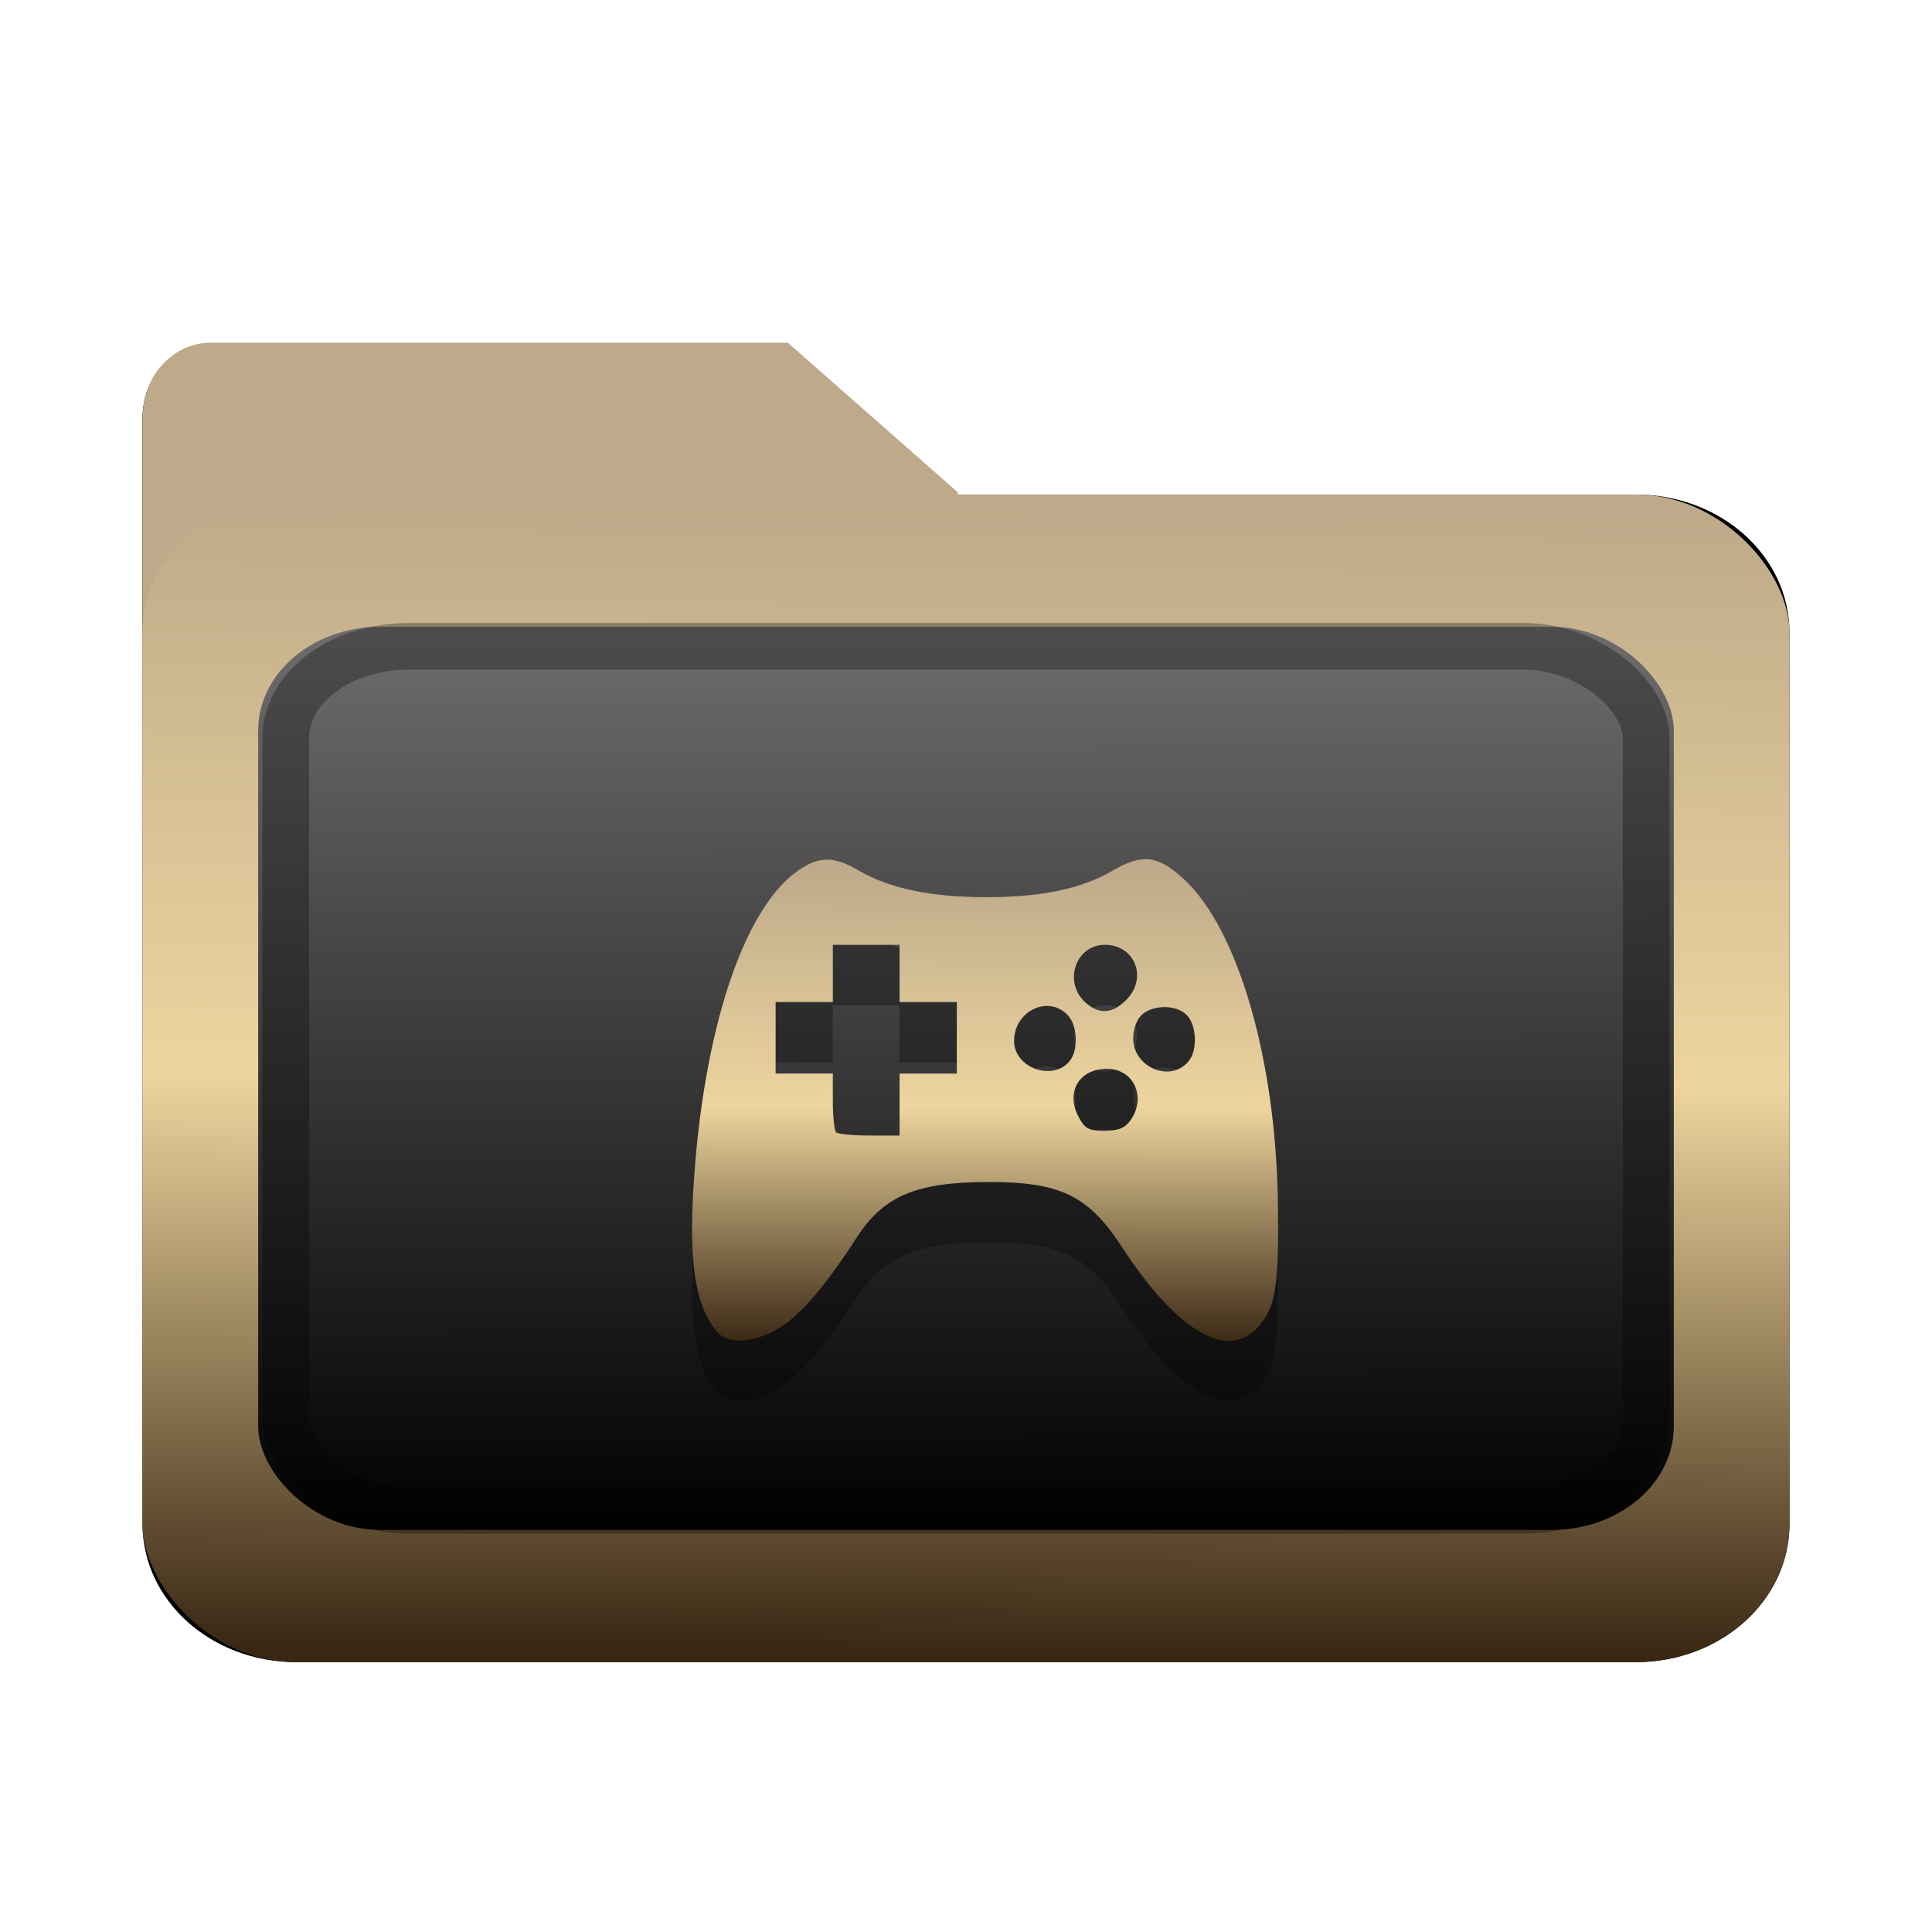<?xml version="1.0" encoding="UTF-8" standalone="no"?>
<svg
   width="64"
   height="64"
   version="1.1"
   id="svg73"
   sodipodi:docname="folder.svg"
   inkscape:version="1.3.2 (091e20ef0f, 2023-11-25)"
   xmlns:inkscape="http://www.inkscape.org/namespaces/inkscape"
   xmlns:sodipodi="http://sodipodi.sourceforge.net/DTD/sodipodi-0.dtd"
   xmlns:xlink="http://www.w3.org/1999/xlink"
   xmlns="http://www.w3.org/2000/svg"
   xmlns:svg="http://www.w3.org/2000/svg"
   xmlns:rdf="http://www.w3.org/1999/02/22-rdf-syntax-ns#"
   xmlns:cc="http://creativecommons.org/ns#"
   xmlns:dc="http://purl.org/dc/elements/1.1/">
  <sodipodi:namedview
     pagecolor="#f5f7fa"
     bordercolor="#666666"
     borderopacity="1"
     objecttolerance="10"
     gridtolerance="10"
     guidetolerance="10"
     inkscape:pageopacity="0"
     inkscape:pageshadow="2"
     inkscape:window-width="1356"
     inkscape:window-height="973"
     id="namedview75"
     showgrid="false"
     inkscape:zoom="4.4470387"
     inkscape:cx="10.119093"
     inkscape:cy="16.752721"
     inkscape:window-x="35"
     inkscape:window-y="32"
     inkscape:window-maximized="0"
     inkscape:current-layer="g877"
     inkscape:document-rotation="0"
     inkscape:pagecheckerboard="0"
     inkscape:showpageshadow="2"
     inkscape:deskcolor="#d1d1d1" />
  <defs
     id="defs29">
    <filter
       style="color-interpolation-filters:sRGB"
       inkscape:label="Drop Shadow"
       id="filter12"
       x="-0.137"
       y="-0.162"
       width="1.296"
       height="1.35">
      <feFlood
         result="flood"
         in="SourceGraphic"
         flood-opacity="0.498"
         flood-color="rgb(255,255,255)"
         id="feFlood11" />
      <feGaussianBlur
         result="blur"
         in="SourceGraphic"
         stdDeviation="0.5"
         id="feGaussianBlur11" />
      <feOffset
         result="offset"
         in="blur"
         dx="0.2"
         dy="0.2"
         id="feOffset11" />
      <feComposite
         result="comp1"
         operator="in"
         in="flood"
         in2="offset"
         id="feComposite11" />
      <feComposite
         result="comp2"
         operator="over"
         in="SourceGraphic"
         in2="comp1"
         id="feComposite12" />
    </filter>
    <filter
       style="color-interpolation-filters:sRGB"
       inkscape:label="Drop Shadow"
       id="filter14"
       x="-0.146"
       y="-0.175"
       width="1.316"
       height="1.379">
      <feFlood
         result="flood"
         in="SourceGraphic"
         flood-opacity="0.498"
         flood-color="rgb(255,255,255)"
         id="feFlood12" />
      <feGaussianBlur
         result="blur"
         in="SourceGraphic"
         stdDeviation="0.5"
         id="feGaussianBlur12" />
      <feOffset
         result="offset"
         in="blur"
         dx="0.2"
         dy="0.2"
         id="feOffset12" />
      <feComposite
         result="comp1"
         operator="in"
         in="flood"
         in2="offset"
         id="feComposite13" />
      <feComposite
         result="comp2"
         operator="over"
         in="SourceGraphic"
         in2="comp1"
         id="feComposite14" />
    </filter>
    <filter
       style="color-interpolation-filters:sRGB"
       inkscape:label="Drop Shadow"
       id="filter12-6"
       x="-0.137"
       y="-0.162"
       width="1.296"
       height="1.35">
      <feFlood
         result="flood"
         in="SourceGraphic"
         flood-opacity="0.498"
         flood-color="rgb(255,255,255)"
         id="feFlood11-1" />
      <feGaussianBlur
         result="blur"
         in="SourceGraphic"
         stdDeviation="0.5"
         id="feGaussianBlur11-8" />
      <feOffset
         result="offset"
         in="blur"
         dx="0.2"
         dy="0.2"
         id="feOffset11-7" />
      <feComposite
         result="comp1"
         operator="in"
         in="flood"
         in2="offset"
         id="feComposite11-3" />
      <feComposite
         result="comp2"
         operator="over"
         in="SourceGraphic"
         in2="comp1"
         id="feComposite12-9" />
    </filter>
    <filter
       style="color-interpolation-filters:sRGB"
       inkscape:label="Drop Shadow"
       id="filter5"
       x="-0.266"
       y="-0.494"
       width="1.576"
       height="2.07">
      <feFlood
         result="flood"
         in="SourceGraphic"
         flood-opacity="0.498"
         flood-color="rgb(255,255,255)"
         id="feFlood4" />
      <feGaussianBlur
         result="blur"
         in="SourceGraphic"
         stdDeviation="0.5"
         id="feGaussianBlur4" />
      <feOffset
         result="offset"
         in="blur"
         dx="0.2"
         dy="0.2"
         id="feOffset4" />
      <feComposite
         result="comp1"
         operator="in"
         in="flood"
         in2="offset"
         id="feComposite4" />
      <feComposite
         result="comp2"
         operator="over"
         in="SourceGraphic"
         in2="comp1"
         id="feComposite5" />
    </filter>
    <linearGradient
       inkscape:collect="always"
       xlink:href="#linearGradient42"
       id="linearGradient3"
       x1="20.097"
       y1="55.272"
       x2="19.946"
       y2="8.673"
       gradientUnits="userSpaceOnUse"
       gradientTransform="matrix(0.912,0,0,0.582,2.805,16.759)" />
    <filter
       style="color-interpolation-filters:sRGB"
       inkscape:label="Blur"
       id="filter6"
       x="-0.044"
       y="-0.044"
       width="1.088"
       height="1.088">
      <feGaussianBlur
         stdDeviation="1 1"
         result="blur"
         id="feGaussianBlur6" />
    </filter>
    <linearGradient
       inkscape:collect="always"
       xlink:href="#linearGradient5-2"
       id="linearGradient10"
       x1="30.144"
       y1="58.695"
       x2="30.719"
       y2="5.434"
       gradientUnits="userSpaceOnUse"
       gradientTransform="matrix(0.912,0,0,0.647,2.805,14.689)" />
    <filter
       style="color-interpolation-filters:sRGB;"
       inkscape:label="Blur"
       id="filter13"
       x="-0.046"
       y="-0.046"
       width="1.092"
       height="1.092">
      <feGaussianBlur
         stdDeviation="0.5 0.5"
         result="blur"
         id="feGaussianBlur13" />
    </filter>
    <filter
       style="color-interpolation-filters:sRGB;"
       inkscape:label="Blur"
       id="filter7"
       x="-0.044"
       y="-0.054"
       width="1.087"
       height="1.109">
      <feGaussianBlur
         stdDeviation="1 1"
         result="blur"
         id="feGaussianBlur7" />
    </filter>
    <linearGradient
       id="linearGradient1"
       inkscape:collect="always">
      <stop
         style="stop-color:#b2b2b2;stop-opacity:1;"
         offset="0"
         id="stop1-3" />
      <stop
         style="stop-color:#ffffff;stop-opacity:1;"
         offset="1"
         id="stop2-6" />
    </linearGradient>
    <linearGradient
       inkscape:collect="always"
       xlink:href="#linearGradient1"
       id="linearGradient7"
       gradientUnits="userSpaceOnUse"
       x1="-11.837"
       y1="-49.951"
       x2="-11.841"
       y2="-53.776" />
    <filter
       style="color-interpolation-filters:sRGB;"
       inkscape:label="Blur"
       id="filter8"
       x="-0.087"
       y="-0.109"
       width="1.174"
       height="1.218">
      <feGaussianBlur
         stdDeviation="2 2"
         result="blur"
         id="feGaussianBlur8" />
    </filter>
    <linearGradient
       id="linearGradient42"
       inkscape:collect="always">
      <stop
         style="stop-color:#010101;stop-opacity:1;"
         offset="0"
         id="stop42" />
      <stop
         style="stop-color:#6e6c6d;stop-opacity:1;"
         offset="1"
         id="stop43" />
    </linearGradient>
    <linearGradient
       id="linearGradient5-2"
       inkscape:collect="always">
      <stop
         style="stop-color:#392713;stop-opacity:1;"
         offset="0"
         id="stop2" />
      <stop
         style="stop-color:#eed59e;stop-opacity:1;"
         offset="0.5"
         id="stop3" />
      <stop
         style="stop-color:#beaa8a;stop-opacity:1;"
         offset="1"
         id="stop4" />
    </linearGradient>
    <linearGradient
       inkscape:collect="always"
       xlink:href="#linearGradient5-2"
       id="linearGradient66"
       x1="6.738"
       y1="14.579"
       x2="6.749"
       y2="10.744"
       gradientUnits="userSpaceOnUse"
       gradientTransform="matrix(3.742,0,0,3.742,8.67,-11.121)" />
  </defs>
  <g
     id="g877"
     transform="matrix(1.1,0,0,1.1,-3.185,-3.207)">
    <path
       id="rect1-6-2"
       style="fill:#000000;stroke-width:4.891;filter:url(#filter8)"
       d="M 9.572,16.108 H 54.4 c 2.848,0 5.141,2.063 5.141,4.625 v 29.819 c 0,2.562 -2.293,4.625 -5.141,4.625 H 9.572 c -2.848,0 -5.141,-2.063 -5.141,-4.625 V 20.733 c 0,-2.562 2.293,-4.625 5.141,-4.625 z M 31.703,27.298 H 4.431 V 13.548 c 0,-1.381 1.018,-2.5 2.273,-2.5 H 26.021 l 5.682,5 z"
       transform="matrix(0.9,0,0,0.9,3.199,3.311)" />
    <g
       transform="matrix(3.092,0,0,3.402,57.097,202.441)"
       fill="url(#linearGradient939)"
       stroke-width="0.661"
       id="g46"
       style="fill:#beaa8a;fill-opacity:1">
      <path
         d="m -8.203,-51.317 h -7.937 v -3.638 c 0,-0.365 0.296,-0.661 0.661,-0.661 h 5.622 l 1.654,1.323 z"
         fill="url(#linearGradient939)"
         id="path44"
         style="fill:#beaa8a;fill-opacity:1" />
    </g>
    <path
       style="fill:#f5f7fa;stroke-width:0.204;fill-opacity:1"
       d=""
       id="path3" />
    <rect
       style="fill:url(#linearGradient10);stroke:none;stroke-width:4.402;stroke-dasharray:none;stroke-dashoffset:0;stroke-opacity:1"
       id="rect1-6"
       width="49.599"
       height="35.162"
       x="7.186"
       y="17.808"
       rx="4.627"
       ry="4.163" />
    <g
       transform="matrix(3.092,0,0,3.402,57.097,202.441)"
       fill="url(#linearGradient939)"
       stroke-width="0.661"
       id="g46-5"
       style="fill:url(#linearGradient7);fill-opacity:1" />
    <rect
       style="fill:url(#linearGradient3);fill-opacity:1;stroke:none;stroke-width:3.59;stroke-dasharray:none;stroke-dashoffset:0;stroke-opacity:1"
       id="rect1-6-7"
       width="42.632"
       height="27.201"
       x="10.67"
       y="21.789"
       rx="3.683"
       ry="3.124" />
    <path
       id="path1-3-1"
       style="fill:#000000;fill-opacity:1;stroke:none;stroke-width:1.078;stroke-dasharray:none;stroke-dashoffset:2.2;stroke-opacity:0.3;opacity:0.3"
       d="m 37.392,30.608 c -0.291,-1.2e-4 -0.602,0.117 -0.991,0.345 -0.927,0.543 -2.139,0.799 -3.803,0.799 -1.664,0 -2.917,-0.262 -3.838,-0.801 -0.739,-0.433 -1.18,-0.439 -1.8,-0.021 -1.592,1.073 -2.791,4.512 -3.143,9.006 -0.211,2.695 -0.014,4.116 0.683,4.915 0.336,0.385 1.162,0.32 1.906,-0.153 0.631,-0.401 1.383,-1.286 2.282,-2.685 0.812,-1.264 1.794,-1.68 3.965,-1.684 2.167,-0.004 3.019,0.407 4.019,1.943 1.677,2.578 3.227,3.476 4.137,2.395 0.504,-0.599 0.596,-1.177 0.572,-3.586 -0.043,-4.375 -1.187,-8.355 -2.835,-9.874 -0.439,-0.405 -0.78,-0.6 -1.153,-0.6 z m -9.416,2.578 h 1.005 1.005 v 0.862 0.862 h 0.862 0.862 v 1.077 1.077 h -0.862 -0.862 v 0.933 0.933 H 29.076 c -0.5,0 -0.95,-0.045 -1.003,-0.097 -0.053,-0.053 -0.097,-0.471 -0.097,-0.931 v -0.839 h -0.862 -0.862 v -1.077 -1.077 h 0.862 0.862 v -0.862 z m 8.195,0 c 0.907,0 1.295,1.005 0.642,1.658 -0.416,0.416 -0.795,0.448 -1.204,0.102 -0.71,-0.601 -0.339,-1.76 0.563,-1.76 z m -1.744,1.841 c 0.226,1.57e-4 0.454,0.09 0.635,0.29 0.281,0.31 0.311,1.021 0.058,1.353 -0.496,0.649 -1.686,0.232 -1.686,-0.591 0,-0.624 0.495,-1.052 0.994,-1.052 z m 3.56,0.035 c 0.261,0.005 0.514,0.091 0.662,0.255 0.281,0.31 0.311,1.021 0.058,1.353 -0.527,0.69 -1.686,0.228 -1.686,-0.672 0,-0.273 0.109,-0.568 0.262,-0.706 0.174,-0.158 0.443,-0.234 0.704,-0.229 z m -1.753,1.858 c 0.804,0 1.195,0.853 0.709,1.547 -0.166,0.237 -0.369,0.32 -0.788,0.32 -0.482,0 -0.594,-0.063 -0.788,-0.438 -0.382,-0.74 0.035,-1.429 0.866,-1.429 z" />
    <path
       id="path1-3"
       style="fill:url(#linearGradient66);fill-opacity:1;stroke:none;stroke-width:1.078;stroke-dasharray:none;stroke-dashoffset:2.2;stroke-opacity:0.3"
       d="m 37.392,28.79 c -0.291,-1.2e-4 -0.602,0.117 -0.991,0.345 -0.927,0.543 -2.139,0.799 -3.803,0.799 -1.664,0 -2.917,-0.262 -3.838,-0.801 -0.739,-0.433 -1.18,-0.439 -1.8,-0.021 -1.592,1.073 -2.791,4.512 -3.143,9.006 -0.211,2.695 -0.014,4.116 0.683,4.915 0.336,0.385 1.162,0.32 1.906,-0.153 0.631,-0.401 1.383,-1.286 2.282,-2.685 0.812,-1.264 1.794,-1.68 3.965,-1.684 2.167,-0.004 3.019,0.407 4.019,1.943 1.677,2.578 3.227,3.476 4.137,2.395 0.504,-0.599 0.596,-1.177 0.572,-3.586 -0.043,-4.375 -1.187,-8.355 -2.835,-9.874 -0.439,-0.405 -0.78,-0.6 -1.153,-0.6 z m -9.416,2.578 h 1.005 1.005 v 0.862 0.862 h 0.862 0.862 v 1.077 1.077 h -0.862 -0.862 v 0.933 0.933 H 29.076 c -0.5,0 -0.95,-0.045 -1.003,-0.097 -0.053,-0.053 -0.097,-0.471 -0.097,-0.931 v -0.839 H 27.114 26.253 V 34.168 33.091 h 0.862 0.862 v -0.862 z m 8.195,0 c 0.907,0 1.295,1.005 0.642,1.658 -0.416,0.416 -0.795,0.448 -1.204,0.102 -0.71,-0.601 -0.339,-1.76 0.563,-1.76 z m -1.744,1.841 c 0.226,1.57e-4 0.454,0.09 0.635,0.29 0.281,0.31 0.311,1.021 0.058,1.353 -0.496,0.649 -1.686,0.232 -1.686,-0.591 0,-0.624 0.495,-1.052 0.994,-1.052 z m 3.56,0.035 c 0.261,0.005 0.514,0.091 0.662,0.255 0.281,0.31 0.311,1.021 0.058,1.353 -0.527,0.69 -1.686,0.228 -1.686,-0.672 0,-0.273 0.109,-0.568 0.262,-0.706 0.174,-0.158 0.443,-0.234 0.704,-0.229 z m -1.753,1.858 c 0.804,0 1.195,0.853 0.709,1.547 -0.166,0.237 -0.369,0.32 -0.788,0.32 -0.482,0 -0.594,-0.063 -0.788,-0.438 -0.382,-0.74 0.035,-1.429 0.866,-1.429 z" />
    <rect
       style="opacity:0.5;fill:none;fill-opacity:1;stroke:#000000;stroke-width:1.405;stroke-dasharray:none;stroke-dashoffset:0;stroke-opacity:0.6"
       id="rect1-6-7-5"
       width="40.971"
       height="26.021"
       x="11.5"
       y="22.379"
       rx="3.701"
       ry="2.767" />
  </g>
</svg>
